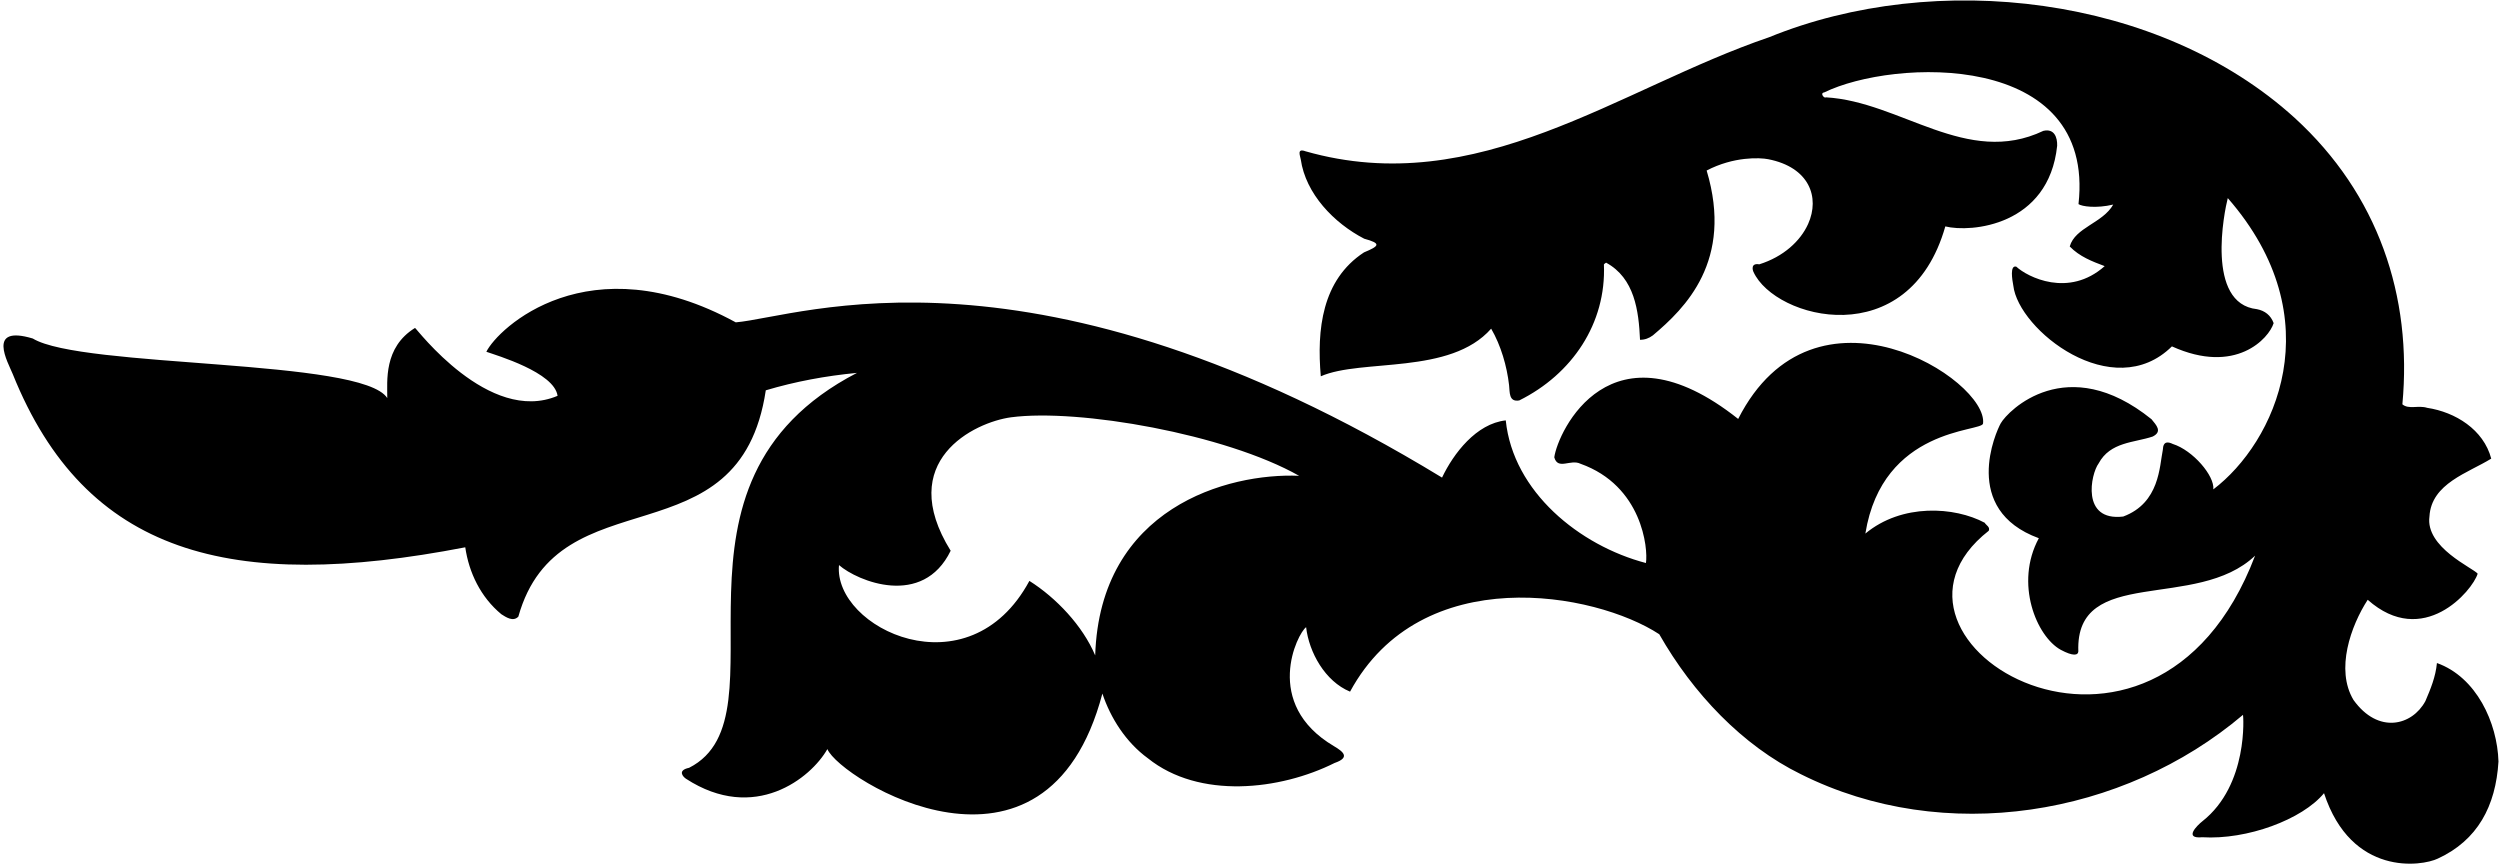 <?xml version="1.0" encoding="UTF-8"?>
<svg xmlns="http://www.w3.org/2000/svg" xmlns:xlink="http://www.w3.org/1999/xlink" width="537pt" height="186pt" viewBox="0 0 537 186" version="1.1">
<g id="surface1">
<path style=" stroke:none;fill-rule:nonzero;fill:rgb(0%,0%,0%);fill-opacity:1;" d="M 523.453 142.418 C 523.176 145.398 522.07 148.039 520.973 150.602 C 518.133 155.852 510.867 157.777 505.535 150.359 C 501.598 143.809 504.969 134.418 508.582 128.832 C 520.484 139.395 531.09 126.902 532.203 123.227 C 531.285 122.027 520.914 117.594 521.848 110.922 C 522.254 103.836 530.195 101.57 535.117 98.512 C 533.473 92.262 527.383 88.512 521.367 87.605 C 519.449 86.996 517.383 88.008 516.031 86.848 C 518.203 63.609 510.809 41.707 492.93 25.352 C 463.887 -1.066 415.801 -6.598 380 8 C 347.695 19 317.449 43.062 280.406 32.492 C 278.473 31.773 279.305 33.551 279.402 34.234 C 280.449 41.609 286.535 47.926 293.035 51.277 C 296.746 52.293 296.32 52.828 292.98 54.215 C 283.922 60.152 282.836 70.871 283.707 80.828 C 292.473 76.98 311.496 80.613 320.301 70.598 C 322.398 74.203 323.684 78.641 324.148 82.723 C 324.32 84.246 324.059 86.406 326.328 86.016 C 337.676 80.383 345.051 69.477 344.52 56.805 C 344.621 56.645 344.797 56.574 344.984 56.418 C 351.113 59.742 352.004 66.777 352.277 72.988 C 353.309 72.996 354.199 72.652 355.031 72.043 C 361.926 66.246 372.414 56.035 366.586 36.629 C 372.414 33.59 378.012 33.848 379.797 34.195 C 388.66 35.926 390.953 42.379 388.387 48.102 C 386.738 51.77 383.09 55.145 377.891 56.777 C 376.047 56.461 376.445 57.977 376.645 58.406 C 381.293 68.574 410.035 76.125 417.855 48.633 C 423.309 50 440.066 48.555 441.879 31.309 C 441.934 29.527 441.285 27.559 438.914 28.109 C 422.469 35.934 408.246 21.809 392.188 20.906 C 391.902 21.223 390.812 20.004 391.859 19.844 C 406.559 12.641 450.16 10.719 446.461 43.844 C 447.188 44.344 450.219 44.812 453.922 43.941 C 451.66 47.938 445.734 48.844 444.578 52.941 C 446.695 55.117 449.348 56.137 452.086 57.164 C 444.34 64.051 435.465 59.477 433.098 57.277 C 431.672 56.887 432.23 60.117 432.457 61.34 C 433.539 70.887 453.852 86.922 466.527 74.402 C 480.25 80.613 487.387 72.664 488.379 69.406 C 487.766 67.719 486.48 66.738 484.797 66.41 C 473.73 65.227 477.793 45.348 478.527 42.551 C 501.195 68.539 488.637 95.105 475.422 105.117 C 475.727 102.223 471.055 96.738 466.711 95.363 C 465.82 94.938 464.645 94.613 464.578 96.609 C 463.844 100.164 463.918 108.031 456.066 110.953 C 446.953 112.035 449.109 101.797 450.781 99.551 C 453.277 94.891 458.41 95.113 462.398 93.77 C 464.562 92.684 463.148 91.301 462.145 90.051 C 443.965 75.402 431.301 88.203 429.758 90.93 C 428.754 92.703 421.148 109.469 437.941 115.609 C 432.691 125.289 437.445 136.723 442.656 139.582 C 445.301 141 446.371 140.785 446.426 139.93 C 445.73 121.336 471.809 131.379 484.395 119.355 C 462.559 176.801 396.938 137.684 427.188 114.004 C 427.523 113.176 426.609 112.832 426.316 112.289 C 419.867 108.828 408.535 108.082 400.68 114.613 C 404.367 91.73 425.73 92.797 425.957 90.98 C 427.133 81.578 389.727 57.742 373.359 89.988 C 345.91 68.219 334.633 92.719 333.859 98.227 C 334.625 101.047 337.352 98.555 339.484 99.613 C 352.75 104.34 354.031 117.809 353.547 120.938 C 339.297 117.199 325.008 105.645 323.438 90.297 C 317.105 90.992 312.211 97.406 309.75 102.586 C 221.723 48.98 171.895 68.047 158.043 69.242 C 126.391 51.973 106.91 70.555 104.469 75.562 C 106.668 76.34 119.066 79.973 119.766 85.023 C 105.016 91.301 89.402 70.461 89.148 70.438 C 82.359 74.629 83.215 81.898 83.184 85.508 C 77.812 76.98 17.535 79.117 7.039 72.711 C -2.984 69.711 1.719 77.836 2.742 80.359 C 18.348 119.129 49.59 127.293 99.938 117.559 C 100.719 122.957 103.23 128.258 107.695 131.941 C 108.668 132.547 110.199 133.633 111.34 132.453 C 119.977 101.562 158.879 121.227 164.492 83.84 C 170.852 81.945 177.316 80.746 184.078 80.094 C 138.07 103.922 169.98 153.773 148.023 164.922 C 145.414 165.473 146.73 166.871 147.352 167.277 C 162.059 176.832 174.203 167.133 177.719 160.906 C 180.469 167.398 224.715 194.758 236.793 148.977 C 238.539 154.207 241.832 159.434 246.574 162.883 C 257.598 171.727 274.957 169.746 286.668 163.887 C 290.039 162.719 288.609 161.5 286.527 160.273 C 271.098 151.152 278.715 136.004 280.555 134.719 C 281.164 140.098 284.617 146.348 289.992 148.566 C 305.297 120.371 342.652 127.219 356.41 136.234 C 363.637 148.93 374.266 160.145 386.828 166.301 C 417.672 181.727 456.055 175.355 481.797 153.547 C 481.863 153.633 483.02 168.578 473.066 176.414 C 471.957 177.289 468.973 180.219 473.031 179.84 C 482.652 180.434 494.547 176.035 499.199 170.375 C 505.094 188.344 520.227 186.082 523.645 184.426 C 532.172 180.5 536.09 173.164 536.672 163.578 C 536.426 155.223 531.93 145.441 523.453 142.418 Z M 235.246 140.781 C 232.578 134.438 226.871 128.406 221.113 124.777 C 208.043 149.016 178.973 134.906 180.215 121.379 C 184.184 124.844 198.211 130.633 204.203 118.301 C 192.227 98.996 209.277 90.695 217.191 89.633 C 231.711 87.727 263.188 93.227 279.047 102.203 C 263.734 101.543 236.258 109.043 235.246 140.781 "/>
</g>
</svg>
